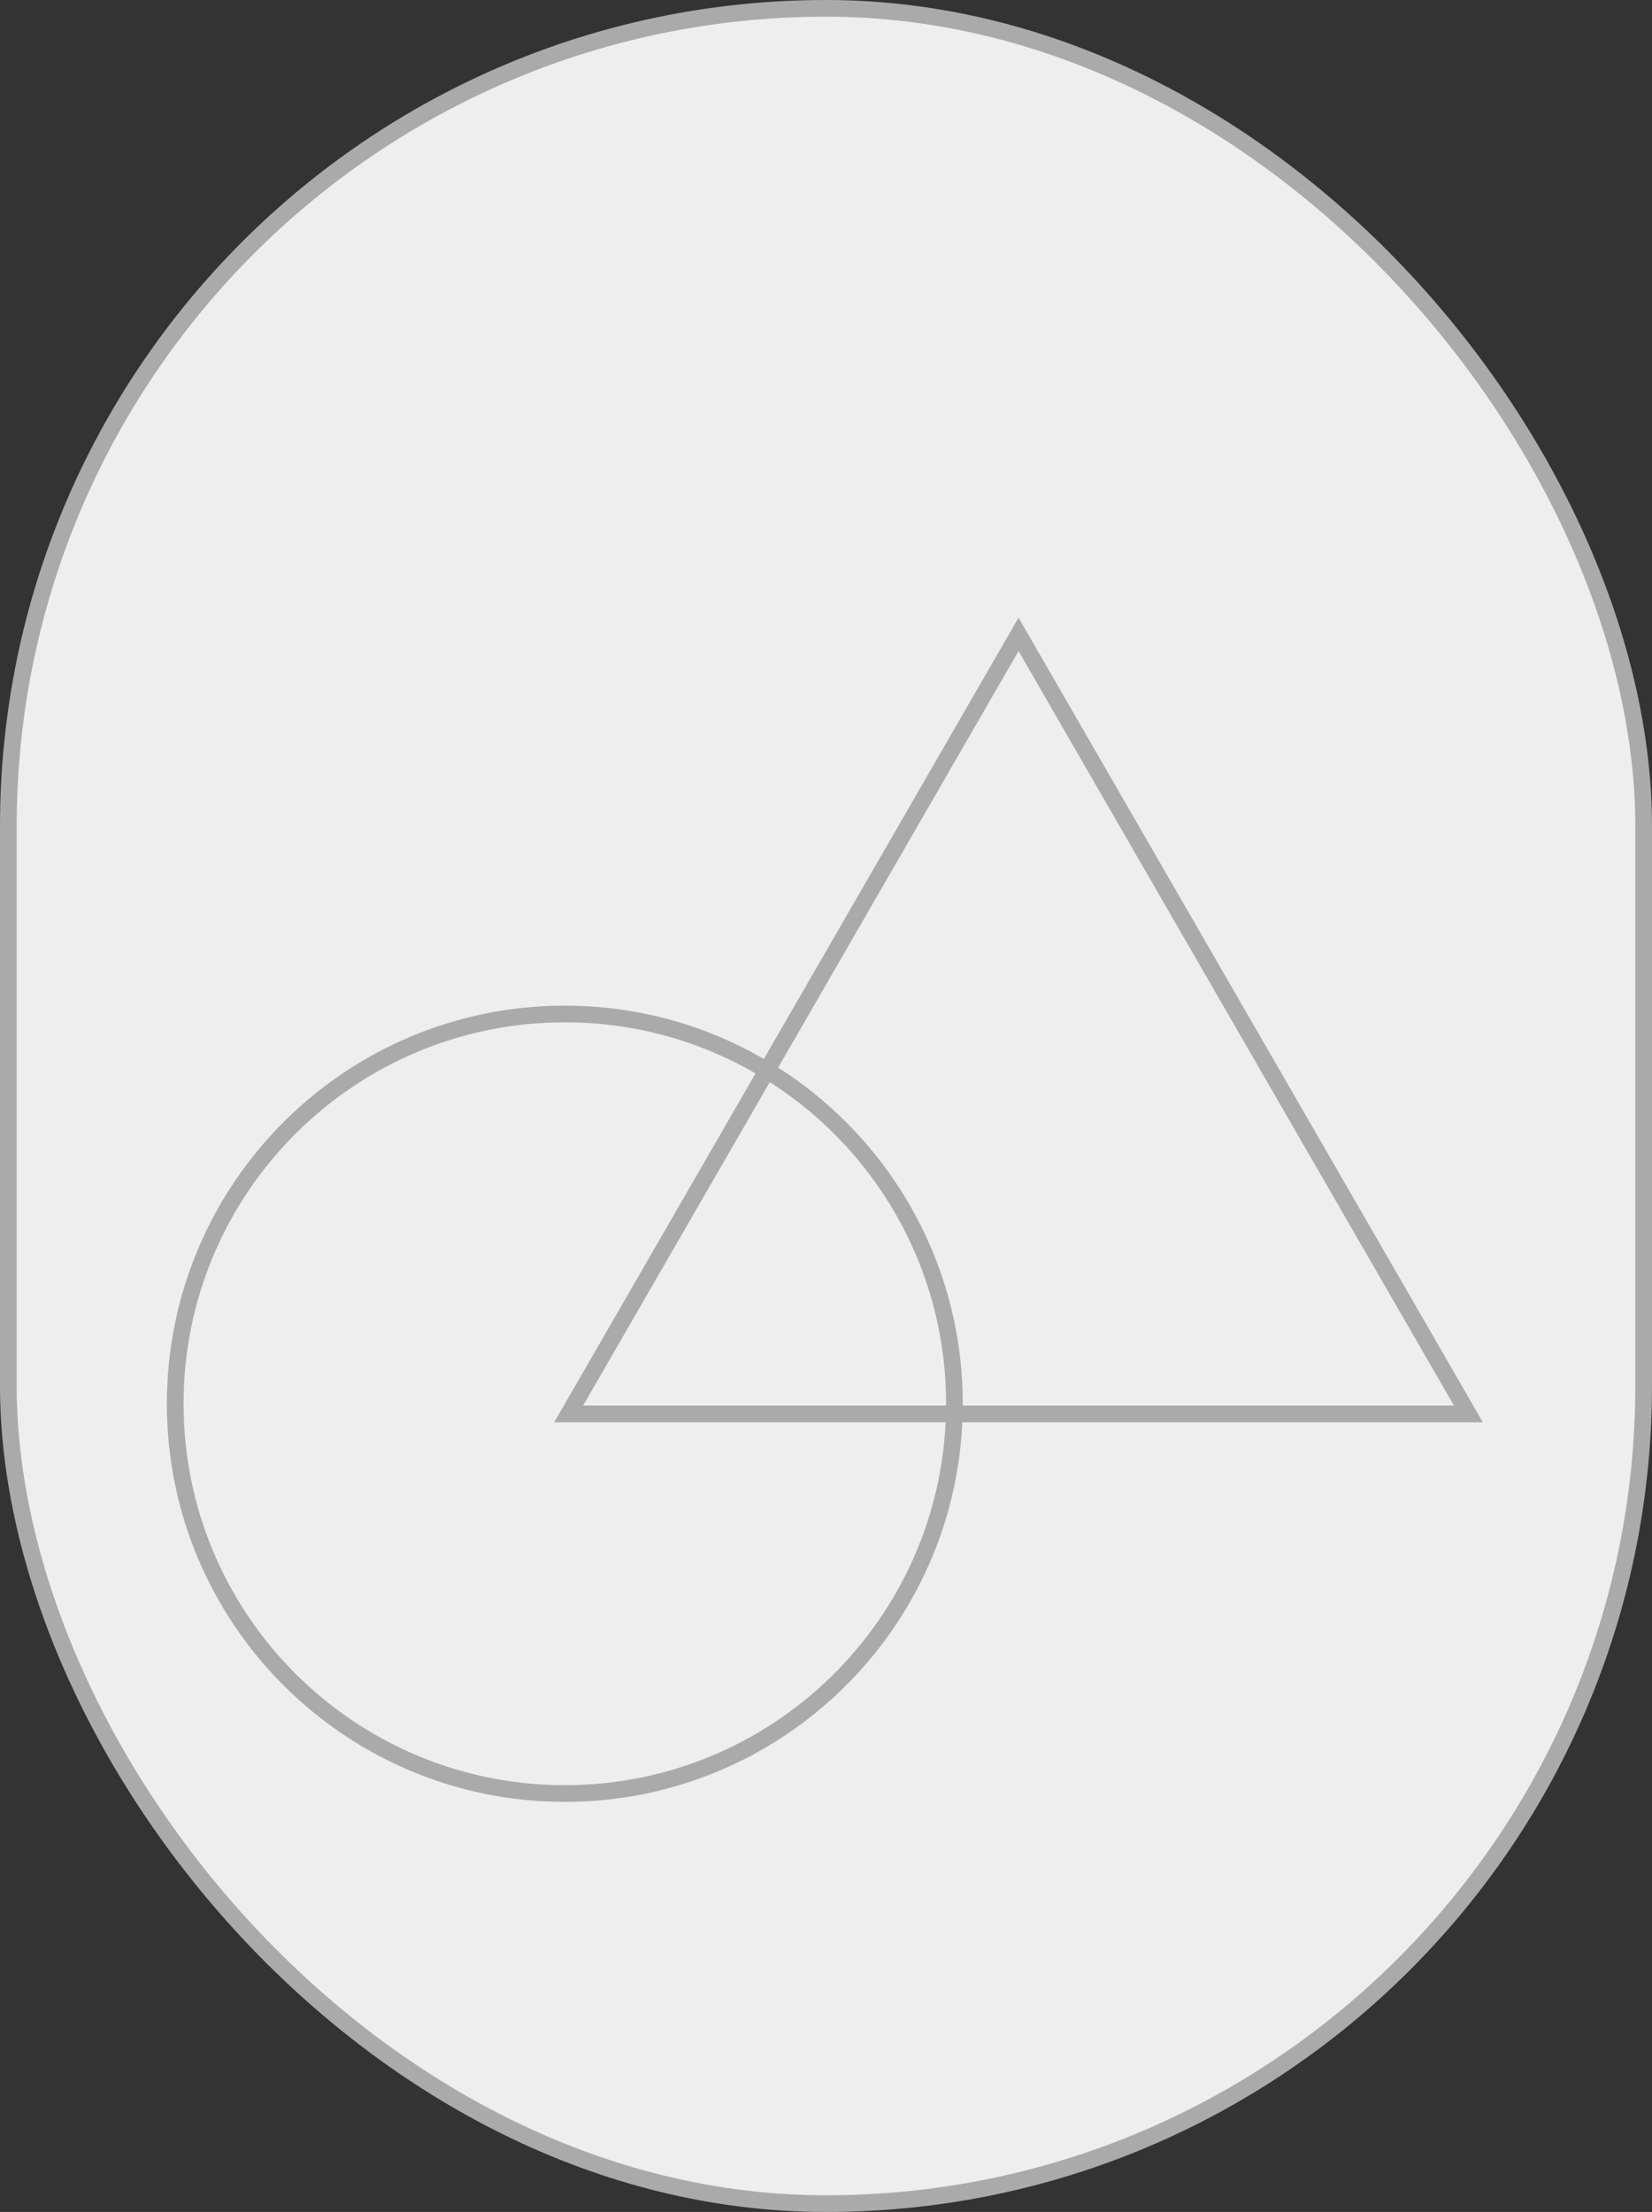 <svg width="198" height="265" viewBox="0 0 198 265" fill="none" xmlns="http://www.w3.org/2000/svg">
<rect x="0" y="0" width="198" height="265" fill="#333333" stroke="none"/>
<rect x="1" y="1" width="196" height="263" rx="98" fill="#EEEEEE"/>
<path d="M122.077 76L122.943 75.5L122.077 74L121.211 75.5L122.077 76ZM175.996 169.392V170.392H177.728L176.862 168.892L175.996 169.392ZM68.157 169.392L67.291 168.892L66.425 170.392H68.157V169.392ZM121.211 76.5L175.13 169.892L176.862 168.892L122.943 75.5L121.211 76.5ZM92.781 128.741L122.943 76.5L121.211 75.5L91.049 127.741L92.781 128.741ZM67.696 122.477C76.375 122.477 84.487 124.896 91.396 129.096L92.435 127.387C85.221 123.002 76.752 120.477 67.696 120.477V122.477ZM22 168.173C22 142.936 42.459 122.477 67.696 122.477V120.477C41.354 120.477 20 141.831 20 168.173H22ZM67.696 213.869C42.459 213.869 22 193.41 22 168.173H20C20 194.515 41.354 215.869 67.696 215.869V213.869ZM113.376 169.366C112.744 194.051 92.534 213.869 67.696 213.869V215.869C93.621 215.869 114.716 195.184 115.376 169.417L113.376 169.366ZM175.996 168.392H114.376V170.392H175.996V168.392ZM114.376 168.392H68.157V170.392H114.376V168.392ZM69.023 169.892L92.781 128.741L91.049 127.741L67.291 168.892L69.023 169.892ZM91.396 129.096C104.585 137.112 113.392 151.615 113.392 168.173H115.392C115.392 150.888 106.196 135.751 92.435 127.387L91.396 129.096ZM113.392 168.173C113.392 168.572 113.387 168.97 113.376 169.366L115.376 169.417C115.386 169.004 115.392 168.589 115.392 168.173H113.392Z" fill="#AAAAAA"/>
<rect x="1" y="1" width="196" height="263" rx="98" stroke="#AAAAAA" stroke-width="2"/>
</svg>
